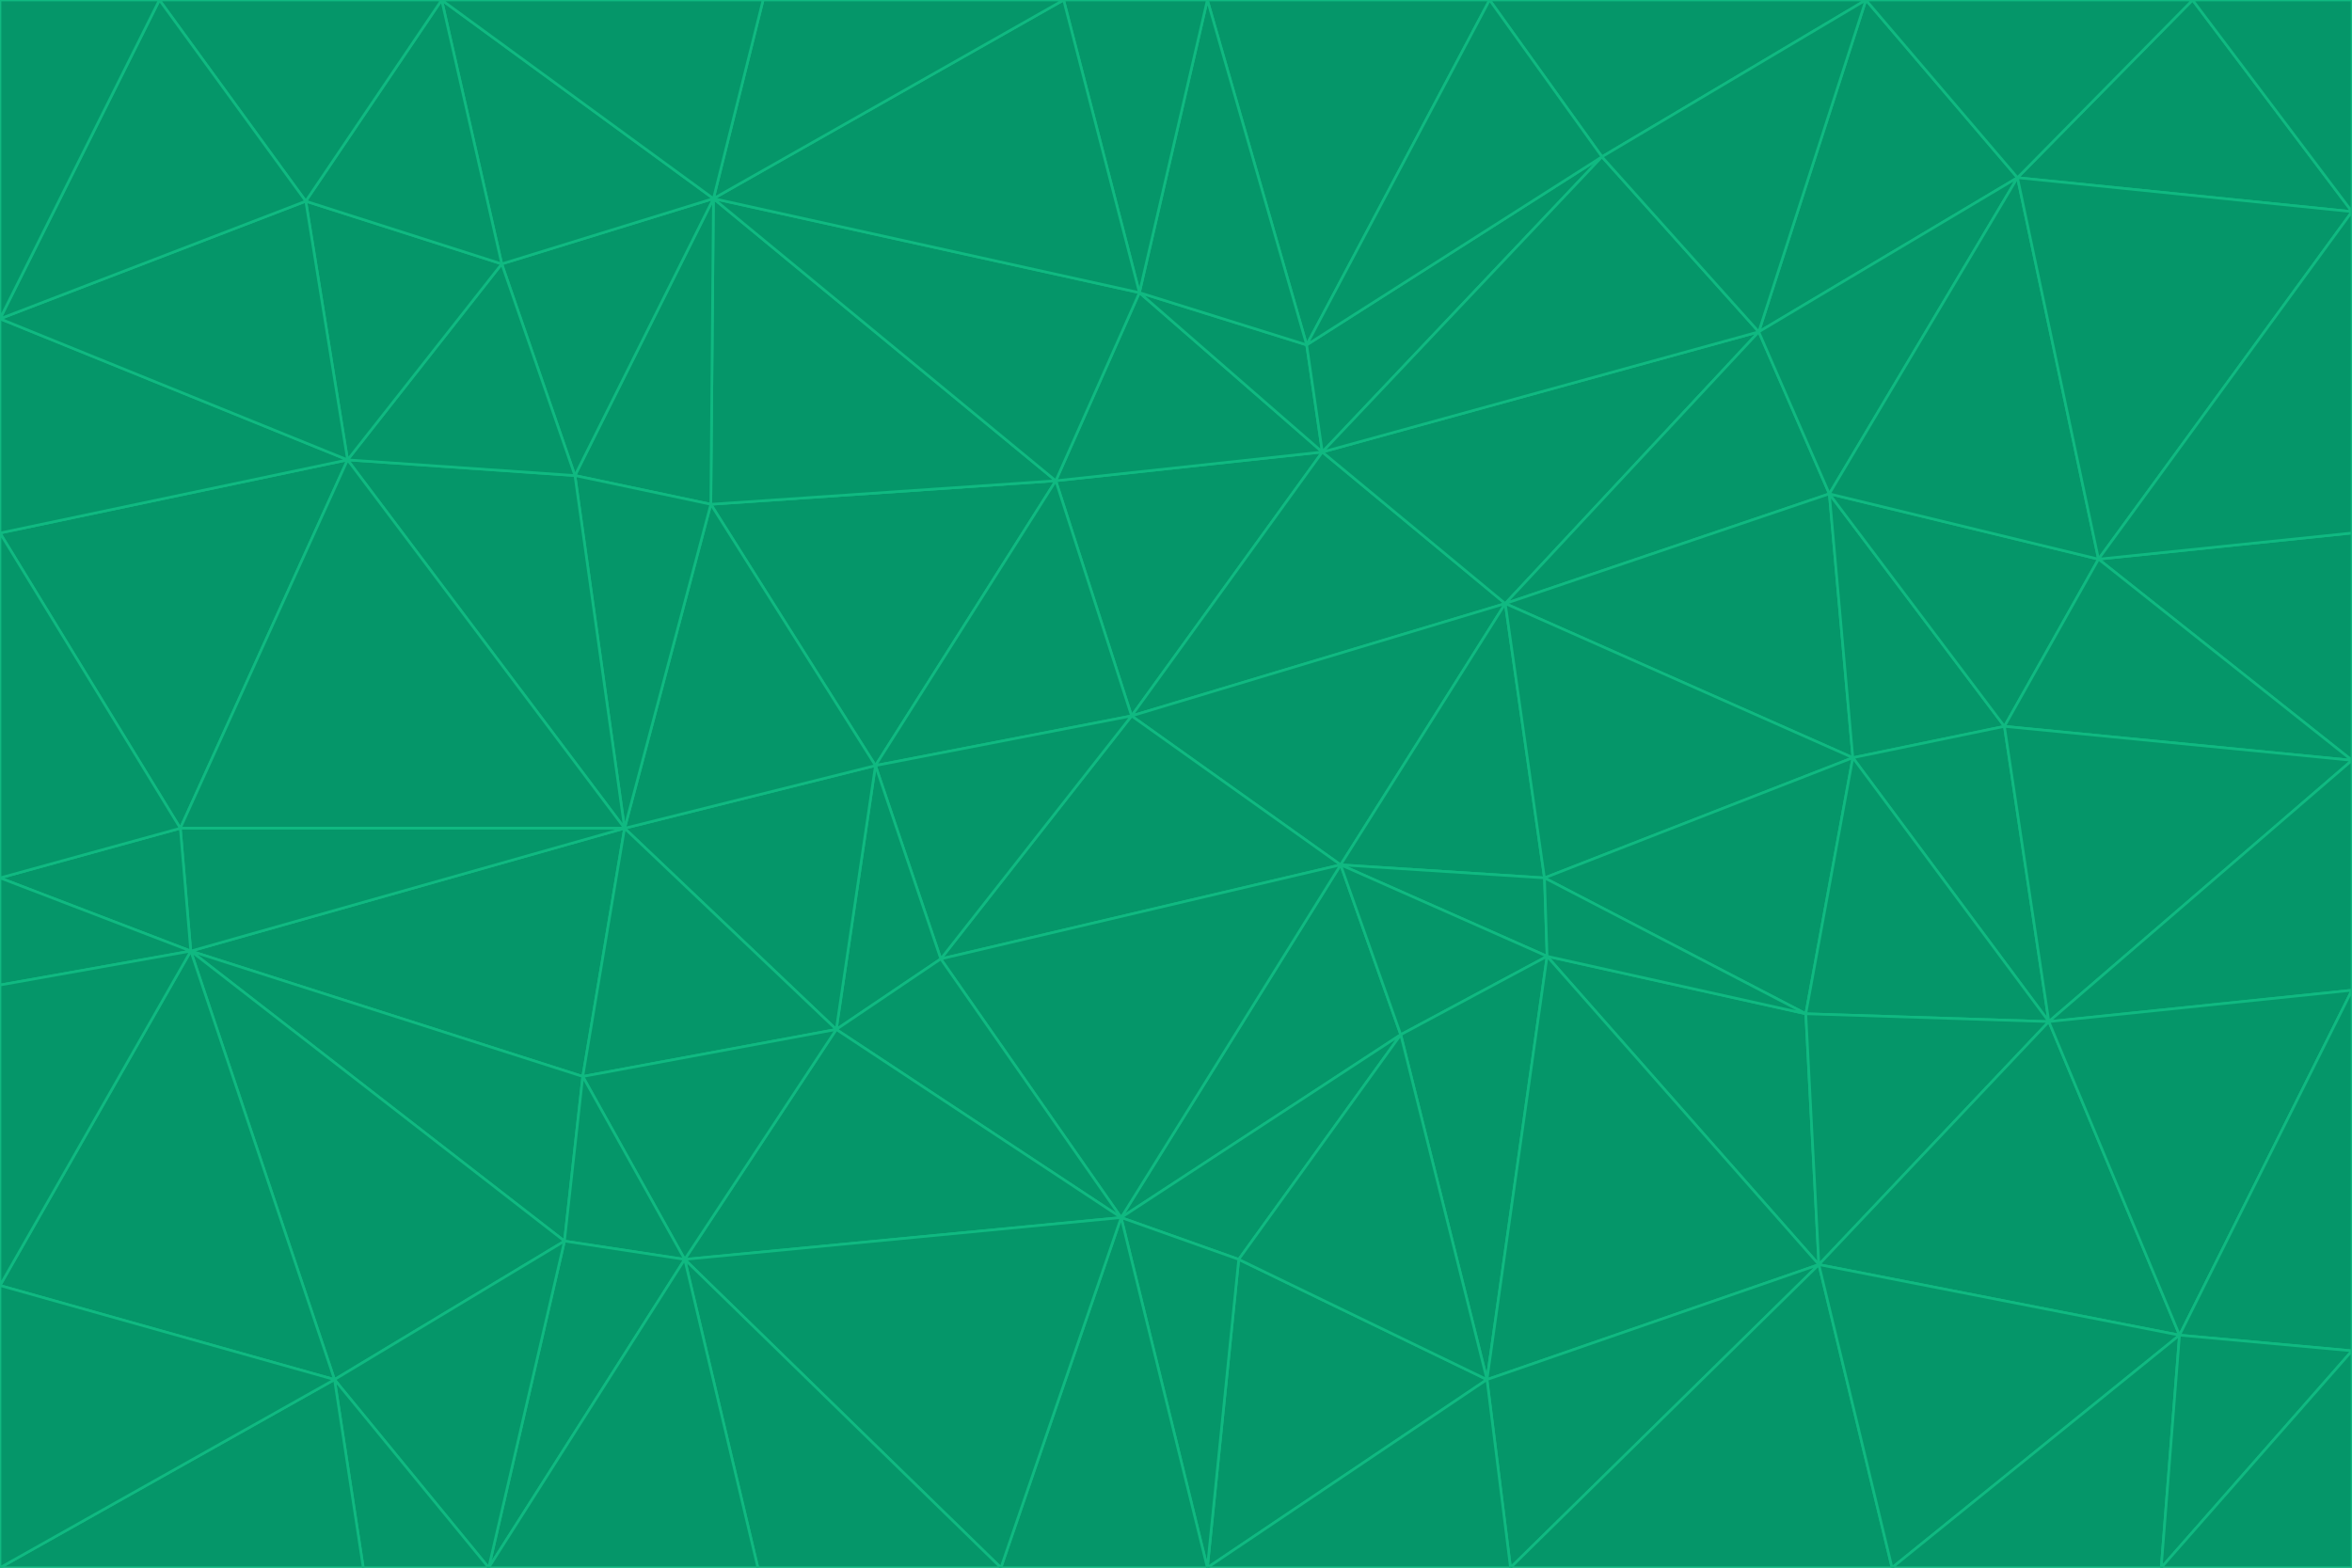<svg id="visual" viewBox="0 0 900 600" width="900" height="600" xmlns="http://www.w3.org/2000/svg" xmlns:xlink="http://www.w3.org/1999/xlink" version="1.1"><g stroke-width="1" stroke-linejoin="bevel"><path d="M433 274L506 173L404 184Z" fill="#059669" stroke="#10b981"></path><path d="M506 173L436 112L404 184Z" fill="#059669" stroke="#10b981"></path><path d="M500 132L436 112L506 173Z" fill="#059669" stroke="#10b981"></path><path d="M433 274L576 231L506 173Z" fill="#059669" stroke="#10b981"></path><path d="M506 173L613 60L500 132Z" fill="#059669" stroke="#10b981"></path><path d="M433 274L513 331L576 231Z" fill="#059669" stroke="#10b981"></path><path d="M272 193L335 293L404 184Z" fill="#059669" stroke="#10b981"></path><path d="M404 184L335 293L433 274Z" fill="#059669" stroke="#10b981"></path><path d="M433 274L360 367L513 331Z" fill="#059669" stroke="#10b981"></path><path d="M513 331L591 336L576 231Z" fill="#059669" stroke="#10b981"></path><path d="M335 293L360 367L433 274Z" fill="#059669" stroke="#10b981"></path><path d="M513 331L592 366L591 336Z" fill="#059669" stroke="#10b981"></path><path d="M273 76L272 193L404 184Z" fill="#059669" stroke="#10b981"></path><path d="M335 293L320 394L360 367Z" fill="#059669" stroke="#10b981"></path><path d="M429 466L536 396L513 331Z" fill="#059669" stroke="#10b981"></path><path d="M536 396L592 366L513 331Z" fill="#059669" stroke="#10b981"></path><path d="M570 0L462 0L500 132Z" fill="#059669" stroke="#10b981"></path><path d="M500 132L462 0L436 112Z" fill="#059669" stroke="#10b981"></path><path d="M436 112L273 76L404 184Z" fill="#059669" stroke="#10b981"></path><path d="M673 127L506 173L576 231Z" fill="#059669" stroke="#10b981"></path><path d="M673 127L613 60L506 173Z" fill="#059669" stroke="#10b981"></path><path d="M673 127L576 231L700 189Z" fill="#059669" stroke="#10b981"></path><path d="M462 0L407 0L436 112Z" fill="#059669" stroke="#10b981"></path><path d="M239 317L320 394L335 293Z" fill="#059669" stroke="#10b981"></path><path d="M360 367L429 466L513 331Z" fill="#059669" stroke="#10b981"></path><path d="M700 189L576 231L709 290Z" fill="#059669" stroke="#10b981"></path><path d="M407 0L273 76L436 112Z" fill="#059669" stroke="#10b981"></path><path d="M273 76L220 182L272 193Z" fill="#059669" stroke="#10b981"></path><path d="M272 193L239 317L335 293Z" fill="#059669" stroke="#10b981"></path><path d="M220 182L239 317L272 193Z" fill="#059669" stroke="#10b981"></path><path d="M709 290L576 231L591 336Z" fill="#059669" stroke="#10b981"></path><path d="M714 0L570 0L613 60Z" fill="#059669" stroke="#10b981"></path><path d="M613 60L570 0L500 132Z" fill="#059669" stroke="#10b981"></path><path d="M320 394L429 466L360 367Z" fill="#059669" stroke="#10b981"></path><path d="M696 484L691 388L592 366Z" fill="#059669" stroke="#10b981"></path><path d="M691 388L709 290L591 336Z" fill="#059669" stroke="#10b981"></path><path d="M429 466L474 482L536 396Z" fill="#059669" stroke="#10b981"></path><path d="M592 366L691 388L591 336Z" fill="#059669" stroke="#10b981"></path><path d="M407 0L292 0L273 76Z" fill="#059669" stroke="#10b981"></path><path d="M273 76L192 101L220 182Z" fill="#059669" stroke="#10b981"></path><path d="M569 528L592 366L536 396Z" fill="#059669" stroke="#10b981"></path><path d="M169 0L192 101L273 76Z" fill="#059669" stroke="#10b981"></path><path d="M73 364L223 412L239 317Z" fill="#059669" stroke="#10b981"></path><path d="M239 317L223 412L320 394Z" fill="#059669" stroke="#10b981"></path><path d="M320 394L262 482L429 466Z" fill="#059669" stroke="#10b981"></path><path d="M462 600L569 528L474 482Z" fill="#059669" stroke="#10b981"></path><path d="M133 176L239 317L220 182Z" fill="#059669" stroke="#10b981"></path><path d="M709 290L767 278L700 189Z" fill="#059669" stroke="#10b981"></path><path d="M772 68L714 0L673 127Z" fill="#059669" stroke="#10b981"></path><path d="M784 391L767 278L709 290Z" fill="#059669" stroke="#10b981"></path><path d="M192 101L133 176L220 182Z" fill="#059669" stroke="#10b981"></path><path d="M462 600L474 482L429 466Z" fill="#059669" stroke="#10b981"></path><path d="M474 482L569 528L536 396Z" fill="#059669" stroke="#10b981"></path><path d="M223 412L262 482L320 394Z" fill="#059669" stroke="#10b981"></path><path d="M772 68L673 127L700 189Z" fill="#059669" stroke="#10b981"></path><path d="M673 127L714 0L613 60Z" fill="#059669" stroke="#10b981"></path><path d="M767 278L803 214L700 189Z" fill="#059669" stroke="#10b981"></path><path d="M803 214L772 68L700 189Z" fill="#059669" stroke="#10b981"></path><path d="M73 364L216 475L223 412Z" fill="#059669" stroke="#10b981"></path><path d="M223 412L216 475L262 482Z" fill="#059669" stroke="#10b981"></path><path d="M569 528L696 484L592 366Z" fill="#059669" stroke="#10b981"></path><path d="M691 388L784 391L709 290Z" fill="#059669" stroke="#10b981"></path><path d="M900 291L900 204L803 214Z" fill="#059669" stroke="#10b981"></path><path d="M192 101L117 77L133 176Z" fill="#059669" stroke="#10b981"></path><path d="M292 0L169 0L273 76Z" fill="#059669" stroke="#10b981"></path><path d="M696 484L784 391L691 388Z" fill="#059669" stroke="#10b981"></path><path d="M169 0L117 77L192 101Z" fill="#059669" stroke="#10b981"></path><path d="M383 600L462 600L429 466Z" fill="#059669" stroke="#10b981"></path><path d="M569 528L578 600L696 484Z" fill="#059669" stroke="#10b981"></path><path d="M383 600L429 466L262 482Z" fill="#059669" stroke="#10b981"></path><path d="M290 600L383 600L262 482Z" fill="#059669" stroke="#10b981"></path><path d="M462 600L578 600L569 528Z" fill="#059669" stroke="#10b981"></path><path d="M0 204L69 317L133 176Z" fill="#059669" stroke="#10b981"></path><path d="M133 176L69 317L239 317Z" fill="#059669" stroke="#10b981"></path><path d="M69 317L73 364L239 317Z" fill="#059669" stroke="#10b981"></path><path d="M187 600L262 482L216 475Z" fill="#059669" stroke="#10b981"></path><path d="M187 600L290 600L262 482Z" fill="#059669" stroke="#10b981"></path><path d="M900 81L839 0L772 68Z" fill="#059669" stroke="#10b981"></path><path d="M772 68L839 0L714 0Z" fill="#059669" stroke="#10b981"></path><path d="M900 81L772 68L803 214Z" fill="#059669" stroke="#10b981"></path><path d="M900 291L803 214L767 278Z" fill="#059669" stroke="#10b981"></path><path d="M784 391L900 291L767 278Z" fill="#059669" stroke="#10b981"></path><path d="M900 379L900 291L784 391Z" fill="#059669" stroke="#10b981"></path><path d="M834 511L784 391L696 484Z" fill="#059669" stroke="#10b981"></path><path d="M169 0L61 0L117 77Z" fill="#059669" stroke="#10b981"></path><path d="M0 122L0 204L133 176Z" fill="#059669" stroke="#10b981"></path><path d="M73 364L128 528L216 475Z" fill="#059669" stroke="#10b981"></path><path d="M0 122L133 176L117 77Z" fill="#059669" stroke="#10b981"></path><path d="M69 317L0 336L73 364Z" fill="#059669" stroke="#10b981"></path><path d="M73 364L0 492L128 528Z" fill="#059669" stroke="#10b981"></path><path d="M900 204L900 81L803 214Z" fill="#059669" stroke="#10b981"></path><path d="M578 600L724 600L696 484Z" fill="#059669" stroke="#10b981"></path><path d="M61 0L0 122L117 77Z" fill="#059669" stroke="#10b981"></path><path d="M834 511L900 379L784 391Z" fill="#059669" stroke="#10b981"></path><path d="M128 528L187 600L216 475Z" fill="#059669" stroke="#10b981"></path><path d="M0 204L0 336L69 317Z" fill="#059669" stroke="#10b981"></path><path d="M724 600L834 511L696 484Z" fill="#059669" stroke="#10b981"></path><path d="M0 336L0 377L73 364Z" fill="#059669" stroke="#10b981"></path><path d="M128 528L139 600L187 600Z" fill="#059669" stroke="#10b981"></path><path d="M900 81L900 0L839 0Z" fill="#059669" stroke="#10b981"></path><path d="M0 600L139 600L128 528Z" fill="#059669" stroke="#10b981"></path><path d="M61 0L0 0L0 122Z" fill="#059669" stroke="#10b981"></path><path d="M724 600L827 600L834 511Z" fill="#059669" stroke="#10b981"></path><path d="M834 511L900 517L900 379Z" fill="#059669" stroke="#10b981"></path><path d="M827 600L900 517L834 511Z" fill="#059669" stroke="#10b981"></path><path d="M0 377L0 492L73 364Z" fill="#059669" stroke="#10b981"></path><path d="M827 600L900 600L900 517Z" fill="#059669" stroke="#10b981"></path><path d="M0 492L0 600L128 528Z" fill="#059669" stroke="#10b981"></path></g></svg>